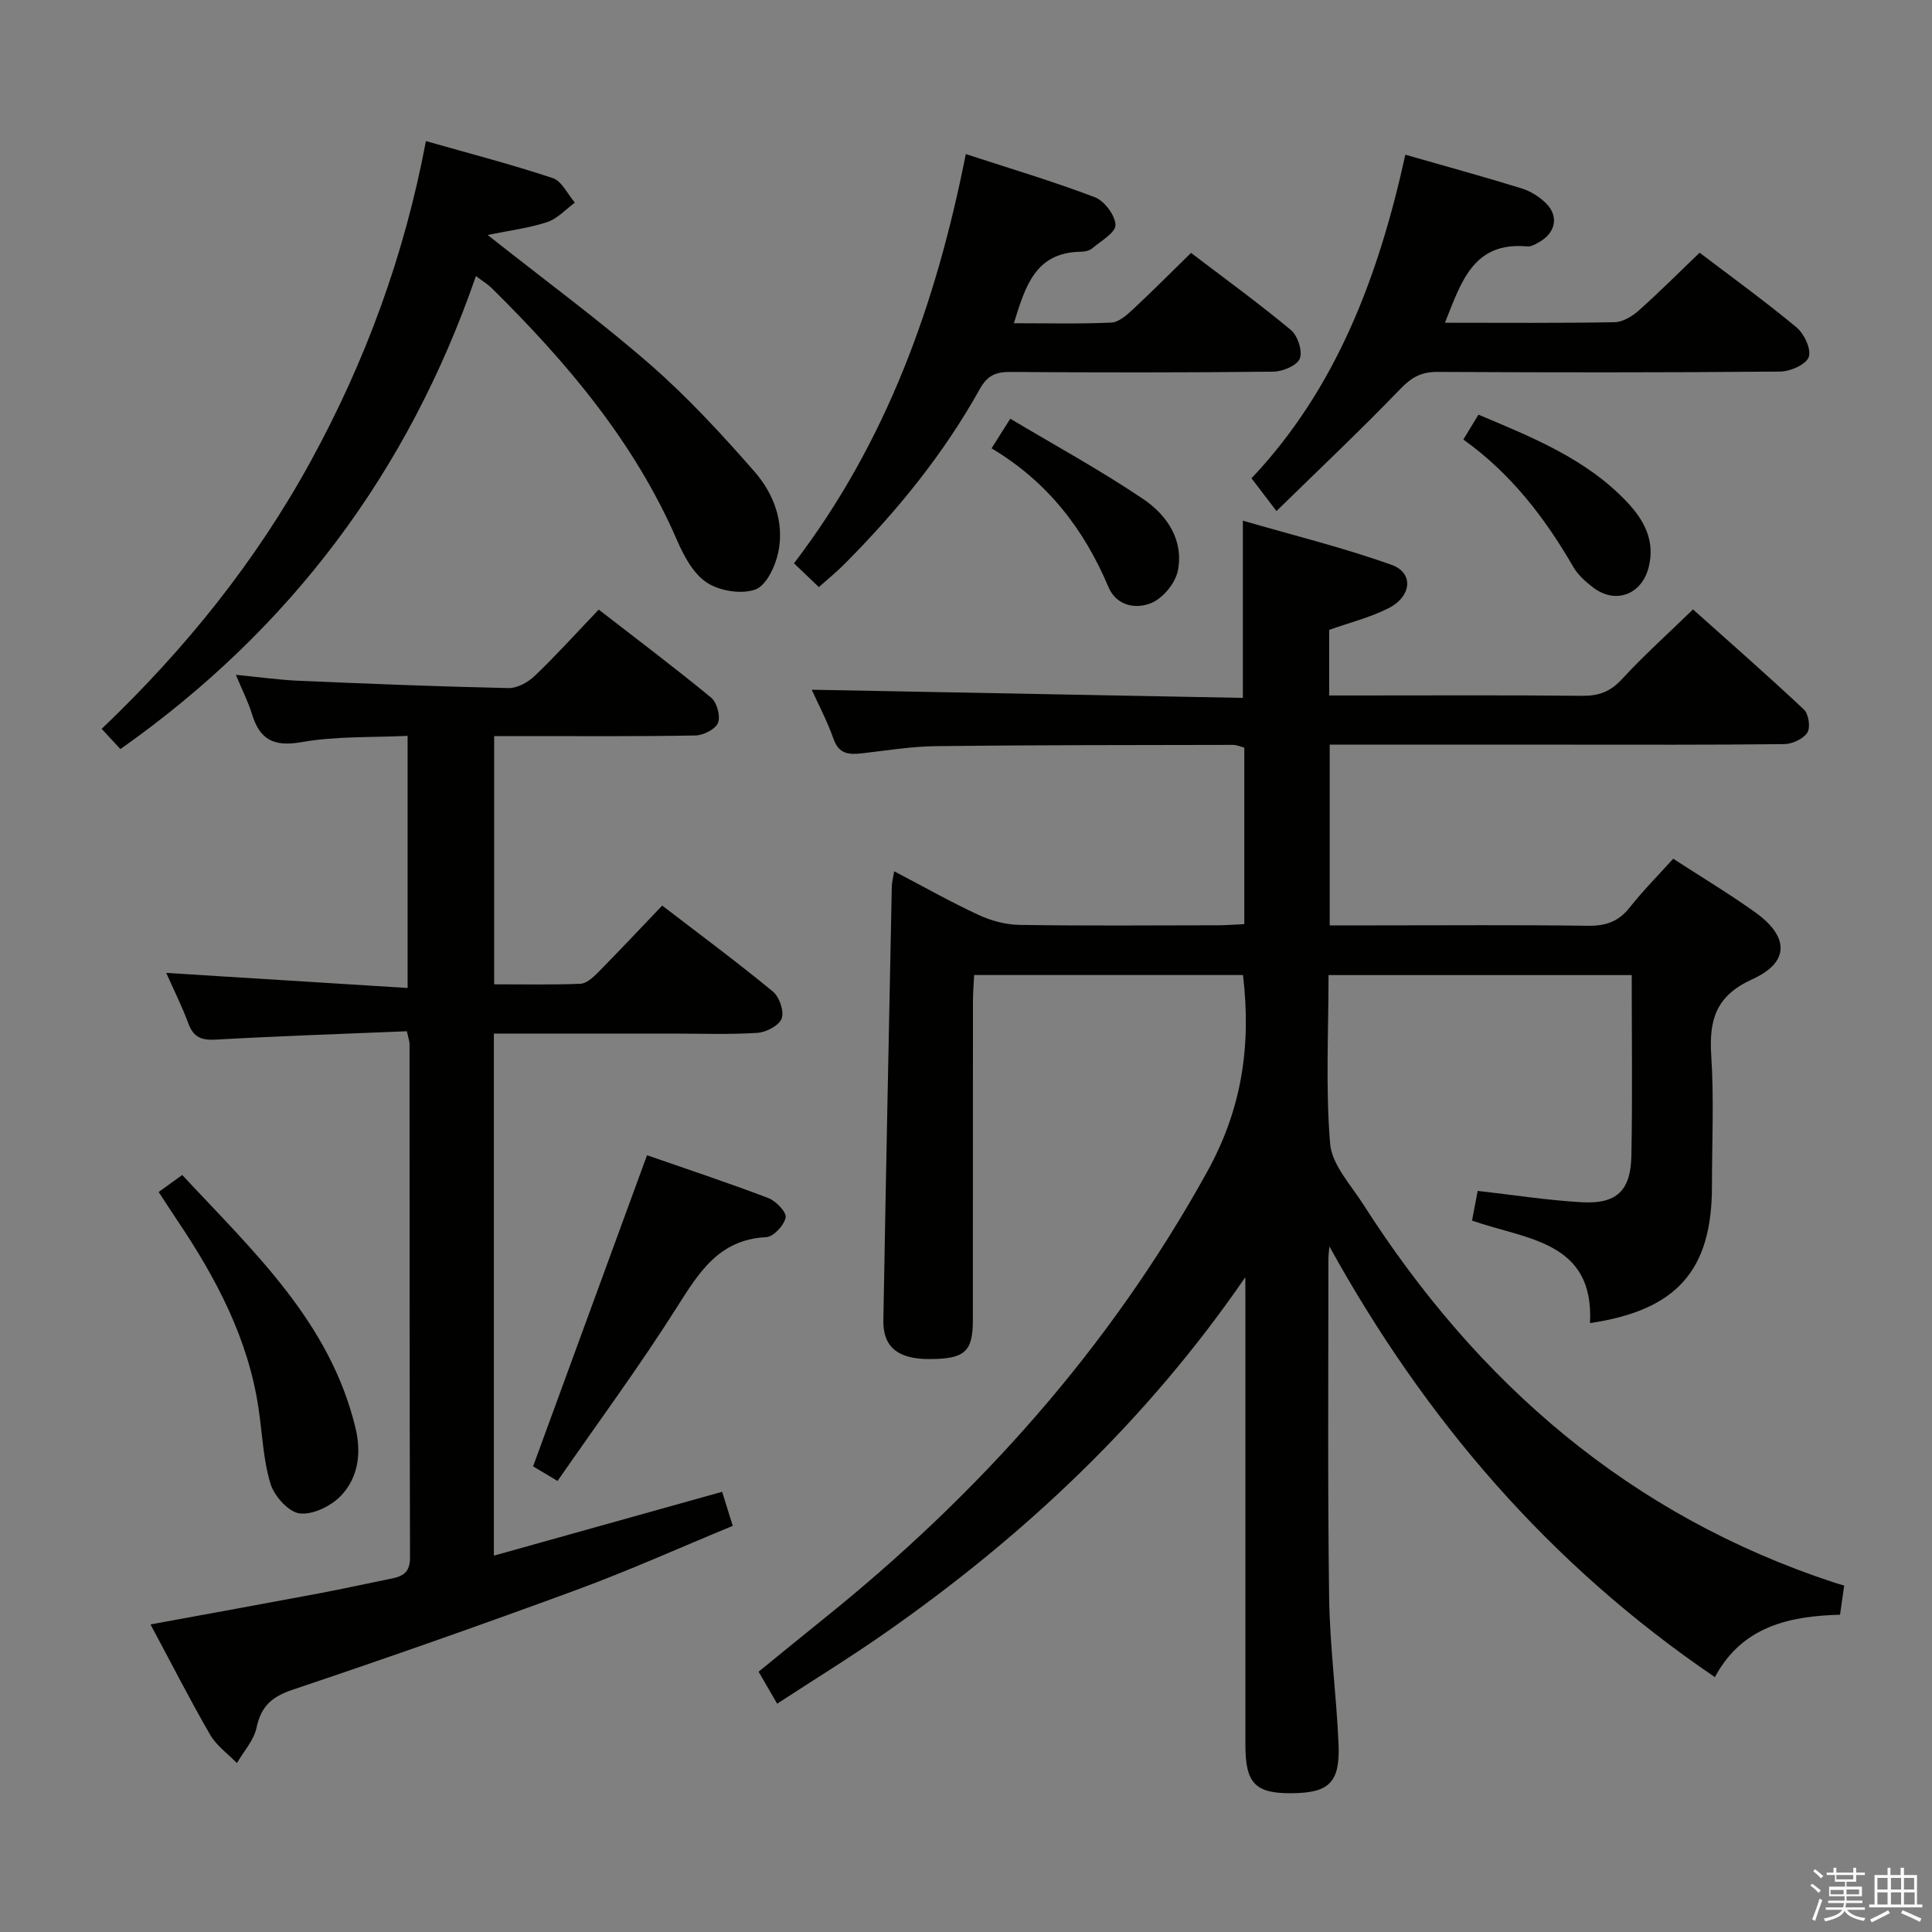 <svg enable-background="new 0 0 400 400" viewBox="0 0 400 400" xmlns="http://www.w3.org/2000/svg"><rect x="0" y="0" width="400" height="400" fill="#808080" stroke="none"/><path d="m374.8 390.4.4-.4c.7.5 1.3 1 1.8 1.4l-.5.5c-.5-.6-1.1-1.1-1.7-1.5zm1 7.3-.6-.3c.5-1.4 1.1-2.8 1.5-4.3.2.1.4.2.6.3-.5 1.3-1 2.8-1.5 4.3zm-.4-10.3.4-.4c.4.3 1 .8 1.7 1.4l-.5.5c-.4-.5-1-1-1.6-1.5zm2.5.3h1.7v-1h.6v1h3.5v-1h.6v1h1.8v.5h-1.8v1.4h-2v1h3.2v2h-3.2v.9h3.3v.5h-3.4c0 .3-.1.6-.1.9h4v.5h-3.7c.7.9 1.9 1.5 3.8 1.7-.1.2-.2.4-.3.6-2.1-.4-3.5-1.1-4-2.1-.4 1-1.8 1.7-4 2.2-.1-.2-.2-.4-.3-.6 2.1-.4 3.4-1 3.8-1.8h-3.4v-.5h3.6c.1-.3.1-.6.2-.9h-3.3v-.5h3.4c0-.3 0-.6 0-.9h-3.2v-2h3.3v-1h-2.1v-1.4h-1.7v-.5zm1.1 3.5v1h2.7c0-.3 0-.4 0-.4 0-.1 0-.2 0-.2 0-.1 0-.2 0-.3h-2.7zm1.2-3v.9h3.5v-.9zm4.7 3h-2.6v.6.4h2.6z" fill="#fafafb"/><path d="m393.6 386.7h.6v1.5h2.7v6.1h1.1v.6h-11v-.6h1.1v-6.1h2.7v-1.5h.6v1.5h2.1v-1.5zm-2.7 8.8.4.6c-1.2.6-2.5 1.3-3.8 1.9-.1-.2-.2-.4-.3-.6 1.2-.6 2.5-1.2 3.7-1.9zm-2.2-6.7v2.4h2.1v-2.4zm0 3v2.5h2.1v-2.5zm2.8-3v2.4h2.1v-2.4zm0 3v2.5h2.1v-2.5zm6 6.1c-1.4-.7-2.7-1.3-3.9-1.8l.3-.6c1.5.6 2.7 1.2 3.9 1.7zm-1.2-9.1h-2.1v2.4h2.1zm-2.1 3v2.5h2.2v-2.5z" fill="#fafafb"/><g fill="#010100"><path d="m257.83 264.43c-20.31 29.58-45.7 53.51-74.73 73.77-7.18 5.01-14.66 9.61-22.2 14.53-1.43-2.46-2.5-4.31-3.84-6.62 4.37-3.55 8.7-7.12 13.08-10.63 32.41-25.99 59.6-56.32 79.82-92.93 7.17-12.99 9.12-26.04 7.39-40.68-18.17 0-36.56 0-55.66 0-.08 1.71-.25 3.62-.25 5.53-.02 22 0 43.99-.02 65.99-.01 6.49-1.71 7.97-8.97 7.99-6.53.02-9.66-2.48-9.56-8.03.53-29.95 1.14-59.91 1.75-89.86.02-.79.24-1.57.49-3.1 6.07 3.17 11.65 6.34 17.46 9.03 2.61 1.21 5.64 2.03 8.49 2.07 13.66.21 27.33.1 40.99.08 1.78 0 3.57-.15 5.55-.24 0-12.41 0-24.36 0-36.54-.8-.21-1.56-.57-2.33-.57-20.49.04-40.99.02-61.48.26-5.13.06-10.25.91-15.36 1.49-2.66.3-4.76.18-5.87-2.97-1.32-3.73-3.19-7.26-4.52-10.2 29.68.56 59.44 1.13 89.26 1.69 0-12.4 0-23.79 0-36.69 10.44 3.03 20.81 5.58 30.82 9.16 4.61 1.65 4.14 6.56-.71 8.99-3.81 1.91-8.04 2.97-12.24 4.46v13.58h5.37c15.66 0 31.33-.09 46.99.07 3.42.04 5.85-.84 8.23-3.42 4.5-4.89 9.47-9.34 14.74-14.47 7.54 6.75 15.37 13.6 22.96 20.73.98.92 1.4 3.74.71 4.79-.86 1.31-3.12 2.35-4.79 2.37-15.16.18-30.33.11-45.49.11-14.33 0-28.66 0-42.99 0-1.79 0-3.57 0-5.62 0v37.42h9.48c14.66 0 29.33-.12 43.99.08 3.65.05 6.31-.84 8.61-3.75 2.77-3.51 5.94-6.69 9.04-10.13 5.81 3.77 11.52 7.2 16.93 11.06 7.07 5.04 7.24 10.35-.53 13.88-7.66 3.48-9 8.49-8.52 15.91.58 8.96.14 17.99.14 26.99 0 17.37-7.27 25.65-25.25 28.3.91-17.02-13.19-17.27-24.42-21.22.43-2.24.82-4.28 1.17-6.15 7.42.84 14.46 1.95 21.53 2.35 7.2.41 10.15-2.35 10.29-9.59.24-12.32.07-24.64.07-37.44-20.94 0-41.62 0-62.77 0 0 11.7-.63 23.37.33 34.91.36 4.34 4.25 8.48 6.83 12.52 23.69 37.09 55.23 64.44 97.55 78.35.61.2 1.23.37 2.05.61-.28 1.94-.53 3.7-.86 6.04-10.45.29-20.25 2.36-25.91 12.92-34.23-23.24-59.99-53.3-79.81-89.17-.07.88-.21 1.76-.21 2.64.01 23.33-.17 46.66.15 69.99.14 10.12 1.51 20.22 1.95 30.35.35 8.03-1.96 10.18-9.76 10.23-7.47.05-9.52-2.07-9.52-9.91 0-30.49 0-60.99 0-91.48-.02-1.82-.02-3.63-.02-5.45z"/><path d="m84.23 213.51c-13.3.55-26.42.99-39.53 1.73-2.96.17-4.63-.46-5.69-3.32-1.32-3.55-3.02-6.95-4.59-10.49 16.77 1.05 33.12 2.07 49.97 3.12 0-17.77 0-34.5 0-52.2-7.25.36-14.75.03-21.96 1.3-5.78 1.02-8.65-.53-10.27-5.83-.77-2.51-1.99-4.89-3.33-8.11 4.74.46 8.91 1.06 13.1 1.24 14.45.62 28.91 1.2 43.37 1.51 1.82.04 4.06-1.23 5.46-2.57 4.43-4.24 8.55-8.81 13.2-13.68 7.92 6.14 15.73 12.02 23.27 18.23 1.2.99 1.98 3.82 1.43 5.21-.52 1.32-3.01 2.58-4.66 2.62-11.83.22-23.66.13-35.49.13-1.97 0-3.94 0-6.2 0v51.39c5.97 0 11.91.13 17.84-.11 1.23-.05 2.59-1.26 3.58-2.26 4.42-4.48 8.73-9.07 13.37-13.93 7.78 5.97 15.51 11.7 22.93 17.81 1.34 1.1 2.35 4.07 1.81 5.56-.53 1.45-3.19 2.86-5 2.98-5.81.38-11.66.15-17.49.15-12.29 0-24.57 0-37.1 0v108.09c15.78-4.42 31.32-8.76 47.26-13.22.68 2.18 1.3 4.19 2.2 7.05-10.9 4.5-21.48 9.26-32.33 13.25-19.49 7.18-39.08 14.06-58.77 20.67-4.32 1.45-6.56 3.43-7.5 7.88-.55 2.61-2.65 4.89-4.06 7.32-1.88-1.94-4.23-3.61-5.55-5.88-4.23-7.32-8.07-14.87-12.34-22.83 11.98-2.2 23.47-4.28 34.95-6.44 5.05-.95 10.07-2.07 15.11-3.09 2.34-.47 3.67-1.41 3.67-4.26-.11-35.5-.08-70.99-.1-106.49-.01-.45-.2-.92-.56-2.53z"/><path d="m100.96 48.65c12.25 9.69 23.38 17.85 33.73 26.89 7.71 6.73 14.73 14.35 21.49 22.07 4 4.57 6.25 10.48 4.96 16.7-.6 2.9-2.48 6.92-4.75 7.74-2.88 1.04-7.38.31-10.03-1.42-2.8-1.83-4.77-5.5-6.18-8.76-8.84-20.4-22.86-36.91-38.46-52.3-.68-.67-1.53-1.17-3.18-2.42-14.04 40.6-38.38 73.09-73.61 97.94-1.05-1.13-2.33-2.51-3.88-4.19 17.36-16.55 32-34.76 43.33-55.49 11.28-20.63 19.34-42.48 23.8-66.2 9.16 2.61 17.82 4.85 26.28 7.67 1.87.63 3.06 3.33 4.56 5.07-1.88 1.38-3.57 3.3-5.68 4.01-3.62 1.23-7.5 1.69-12.38 2.69z"/><path d="m199.96 31.9c9.24 3.02 18.1 5.65 26.7 8.93 1.99.76 4.22 3.72 4.29 5.74.05 1.57-3.01 3.33-4.82 4.85-.58.49-1.56.69-2.36.7-9.44.13-11.49 7.18-13.86 14.8 6.98 0 13.59.17 20.17-.13 1.53-.07 3.18-1.53 4.44-2.7 4.01-3.73 7.87-7.63 12.07-11.73 6.84 5.21 13.95 10.37 20.68 15.97 1.41 1.17 2.45 4.37 1.84 5.91-.57 1.44-3.55 2.69-5.48 2.71-18.16.2-36.33.18-54.5.06-2.98-.02-4.72.74-6.27 3.53-7.5 13.47-17.16 25.32-28.01 36.23-1.62 1.63-3.42 3.09-5.32 4.78-1.79-1.71-3.33-3.19-5.14-4.92 19.17-25.13 29.42-53.68 35.57-84.73z"/><path d="m299.16 66.82c12.15 0 23.64.1 35.12-.11 1.72-.03 3.69-1.24 5.05-2.46 4.22-3.75 8.21-7.77 12.56-11.93 6.47 4.92 13.45 9.97 20.07 15.47 1.59 1.32 3.09 4.54 2.52 6.13-.56 1.55-3.81 2.99-5.89 3.01-23.66.21-47.31.19-70.97.07-3.27-.02-5.32 1.06-7.62 3.45-8.15 8.47-16.71 16.54-25.72 25.36-2.18-2.86-3.56-4.68-5.17-6.79 17.53-18.52 26.32-41.8 31.85-66.99 8.3 2.38 16.23 4.55 24.09 6.98 1.83.57 3.66 1.72 5.03 3.07 2.64 2.61 2.04 5.96-1.16 7.89-.84.51-1.87 1.13-2.75 1.05-11.16-1.02-13.63 7.37-17.01 15.8z"/><path d="m115.43 306.62c-2.55-1.53-4.08-2.44-5.06-3.03 7.92-21.61 15.69-42.83 23.59-64.41 7.98 2.78 16.6 5.63 25.08 8.85 1.59.6 3.83 2.92 3.62 4.03-.31 1.62-2.52 4-4.01 4.08-9.92.49-14.03 7.46-18.66 14.76-7.64 12.04-16.12 23.54-24.56 35.72z"/><path d="m32.85 246.79c1.77-1.28 3.1-2.24 4.88-3.52 14.67 15.79 30.6 30.39 35.88 52.41 1.24 5.15.57 10.26-3.04 14.02-2.05 2.13-5.84 3.98-8.55 3.63-2.3-.3-5.25-3.6-6.02-6.14-1.52-5.01-1.69-10.42-2.48-15.66-2.16-14.47-8.82-27-16.86-38.93-1.19-1.78-2.35-3.58-3.81-5.81z"/><path d="m302.97 91c1.29-2.12 2.13-3.51 3.13-5.15 11.21 4.72 22.32 9.16 30.77 18.1 3.52 3.73 5.86 8.02 4.47 13.49-1.43 5.66-6.84 7.73-11.48 4.21-1.57-1.19-3.16-2.61-4.13-4.29-5.87-10.14-12.88-19.3-22.76-26.36z"/><path d="m205.29 92.82c1.36-2.14 2.22-3.51 3.88-6.13 9.32 5.57 18.73 10.69 27.56 16.66 4.88 3.3 8.43 8.52 7.11 14.88-.53 2.54-3.05 5.59-5.43 6.6-3.18 1.34-7.25.65-8.91-3.27-5.04-11.95-12.56-21.78-24.21-28.74z"/></g></svg>